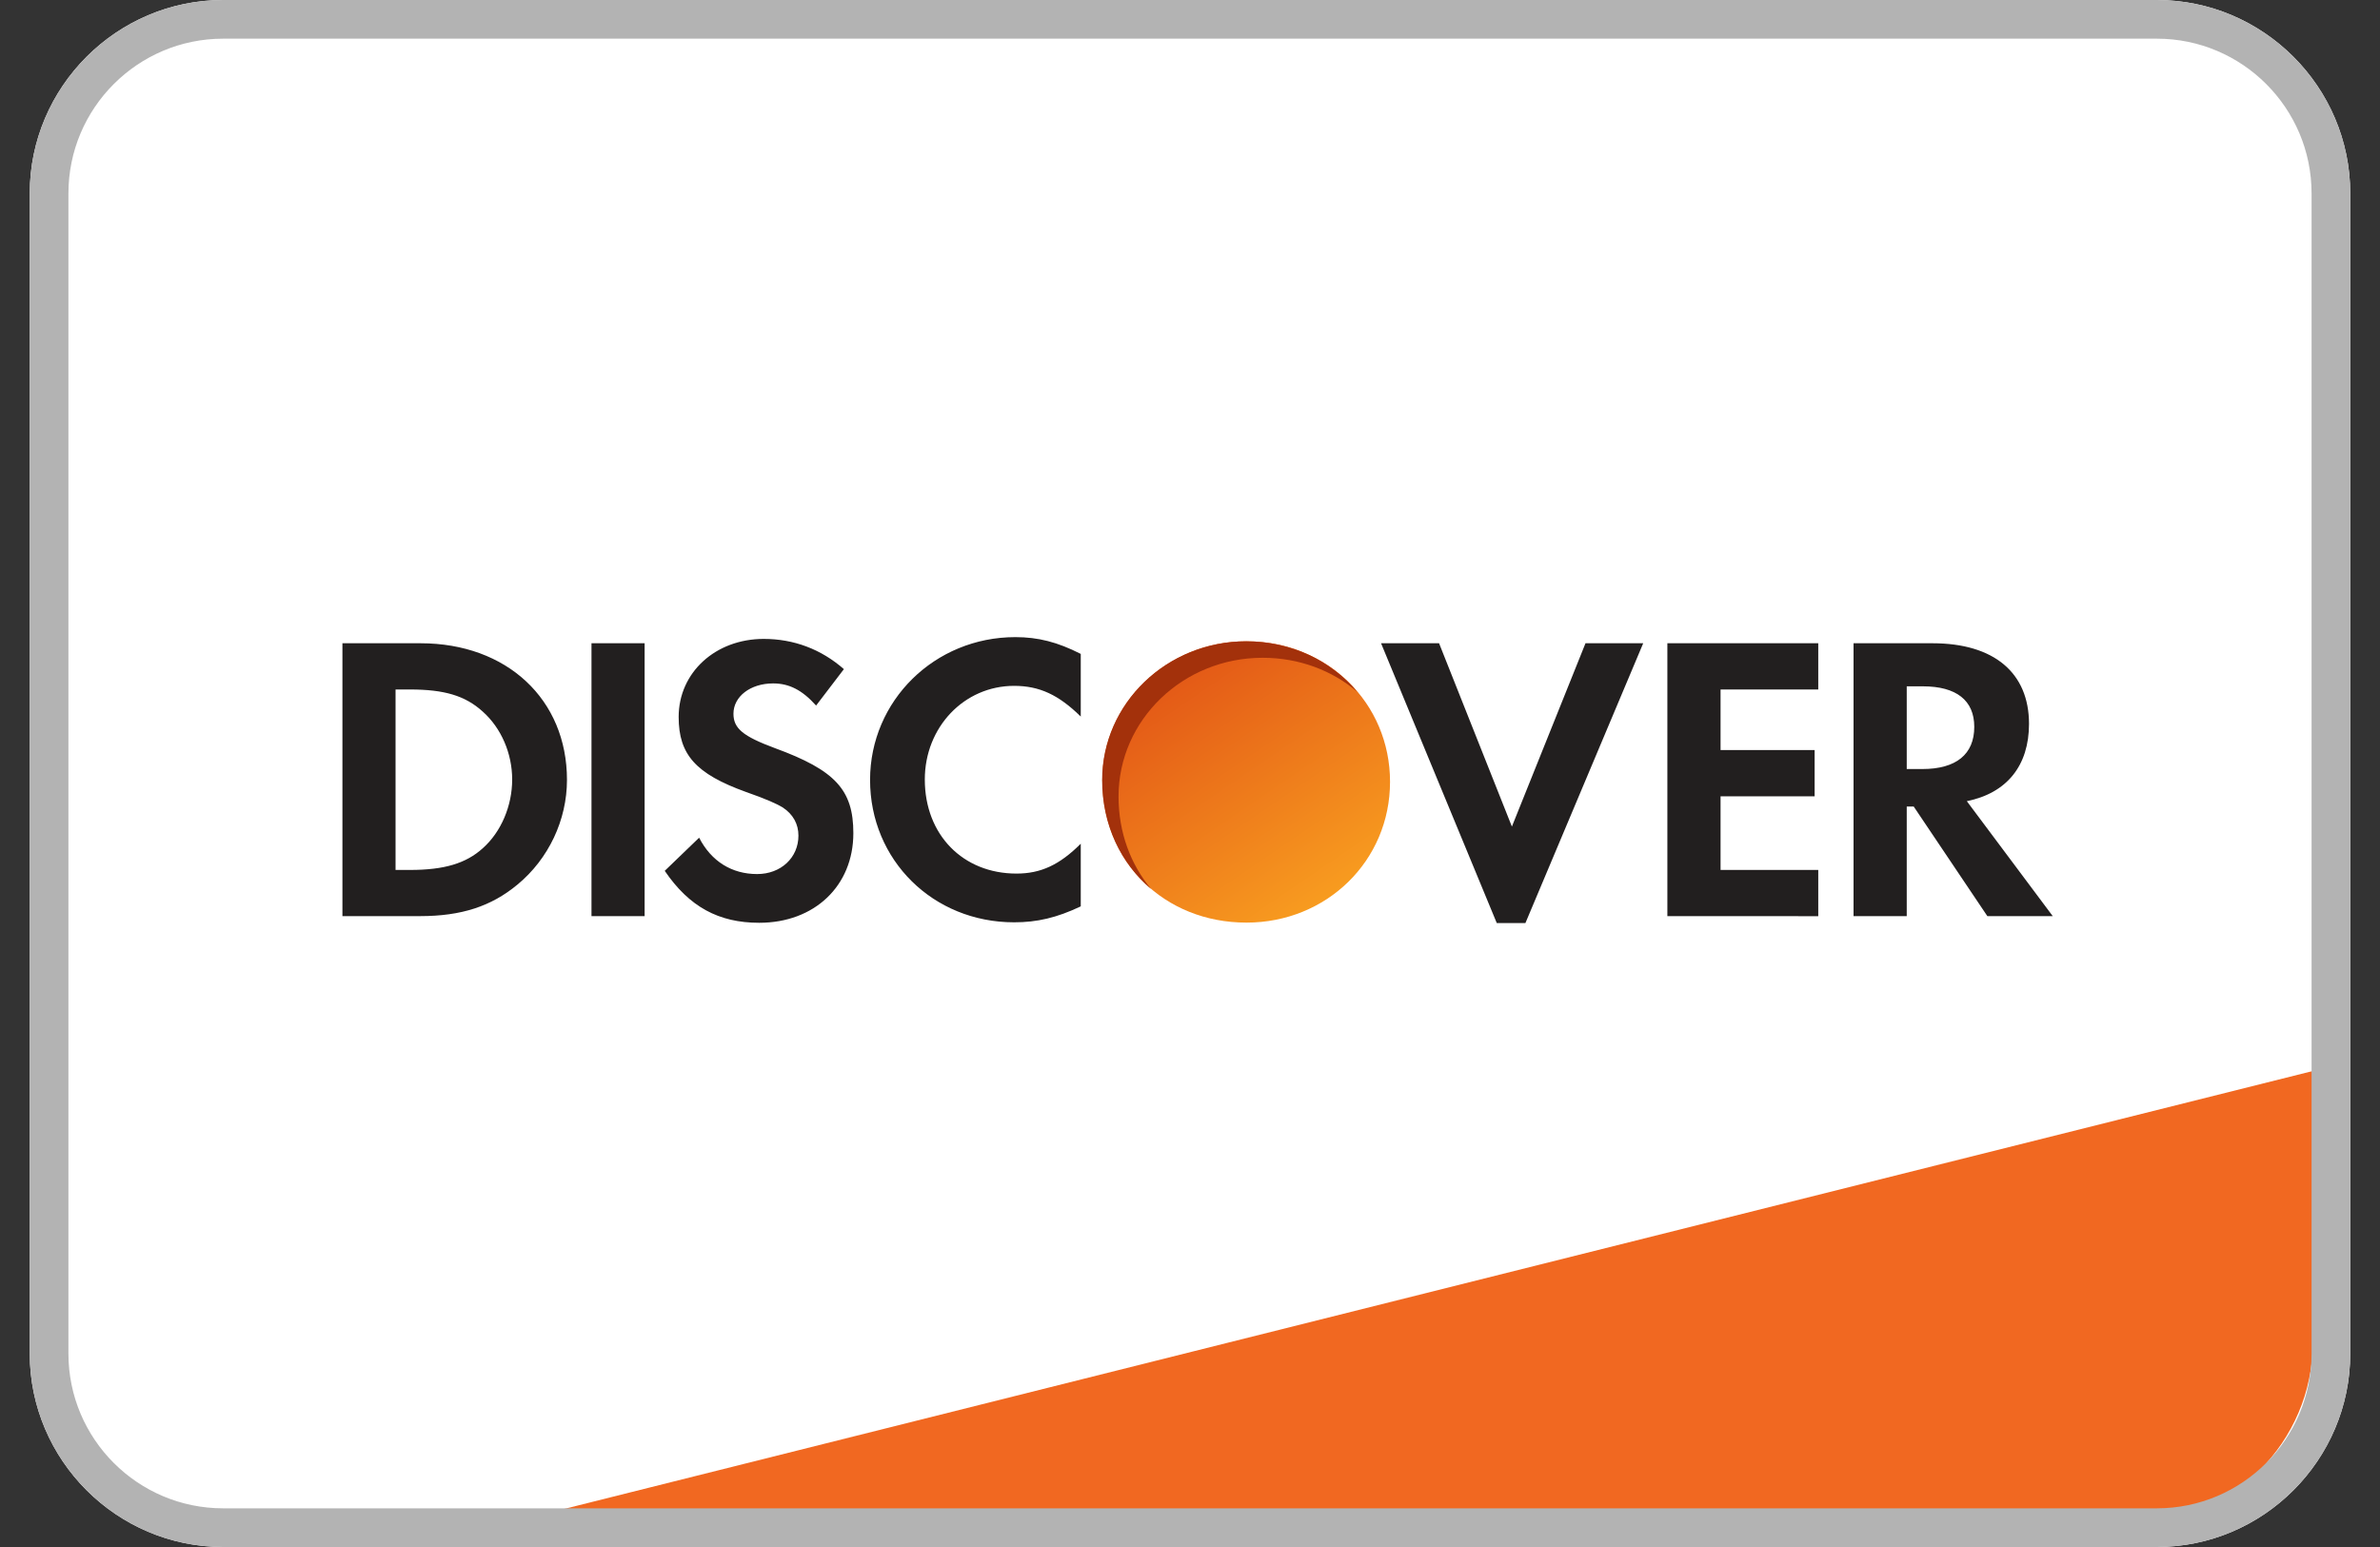 <svg width="40" height="26" viewBox="0 0 40 26" fill="none" xmlns="http://www.w3.org/2000/svg">
<rect x="0" y="0" width="40" height="26" fill="#333333" stroke="none"/>
<g id="card-discover.svg" clip-path="url(#clip0_188_656)">
<path id="Vector" fill-rule="evenodd" clip-rule="evenodd" d="M39.5 22.75C39.5 24.538 38.038 26 36.25 26H3.75C1.962 26 0.5 24.538 0.5 22.75V3.25C0.5 1.462 1.962 0 3.75 0H36.25C38.038 0 39.5 1.462 39.5 3.25V22.75Z" fill="white"/>
<path id="Vector_2" fill-rule="evenodd" clip-rule="evenodd" d="M38.871 18V22.563C38.871 22.982 38.785 23.381 38.63 23.744C38.475 24.108 38.252 24.436 37.977 24.712C37.701 24.988 37.373 25.21 37.009 25.365C36.645 25.52 36.246 25.606 35.828 25.606H22.164H8.5L38.871 18Z" fill="#F16821"/>
<path id="Vector_3" fill-rule="evenodd" clip-rule="evenodd" d="M20.949 10.778C19.613 10.778 18.527 11.823 18.527 13.111C18.527 14.481 19.565 15.506 20.949 15.506C22.297 15.506 23.362 14.468 23.362 13.139C23.362 11.815 22.305 10.778 20.949 10.778Z" fill="url(#paint0_linear_188_656)"/>
<path id="Vector_4" fill-rule="evenodd" clip-rule="evenodd" d="M14.623 13.108C14.623 14.456 15.682 15.501 17.044 15.501C17.429 15.501 17.759 15.425 18.164 15.233V14.18C17.805 14.538 17.49 14.682 17.084 14.682C16.183 14.682 15.543 14.029 15.543 13.101C15.543 12.221 16.204 11.527 17.044 11.527C17.47 11.527 17.792 11.678 18.164 12.043V10.99C17.772 10.791 17.449 10.708 17.064 10.708C15.71 10.708 14.623 11.775 14.623 13.108ZM25.637 15.514H25.156L23.211 10.811H24.186L25.41 13.892L26.647 10.811H27.617L25.637 15.514ZM28.023 10.811V15.397L30.559 15.398V14.621H28.917V13.383H30.498V12.606H28.917V11.588H30.559V10.811H28.023ZM34.5 15.397L33.056 13.465C33.729 13.329 34.101 12.867 34.101 12.166C34.101 11.306 33.511 10.811 32.479 10.811H31.152V15.397H32.046V13.555H32.163L33.401 15.397H34.5ZM33.181 12.216C33.181 12.677 32.877 12.925 32.307 12.925H32.046V11.535H32.321C32.877 11.536 33.181 11.769 33.181 12.216ZM12.76 15.509C12.079 15.509 11.584 15.241 11.172 14.636L11.75 14.079C11.955 14.477 12.3 14.69 12.725 14.69C13.124 14.69 13.419 14.415 13.419 14.044C13.419 13.851 13.332 13.687 13.153 13.569C13.063 13.514 12.884 13.431 12.534 13.309C11.695 13.006 11.406 12.683 11.406 12.05C11.406 11.302 12.025 10.738 12.836 10.738C13.338 10.738 13.799 10.909 14.183 11.246L13.716 11.858C13.482 11.597 13.263 11.486 12.994 11.486C12.61 11.486 12.327 11.707 12.327 11.995C12.327 12.243 12.487 12.374 13.022 12.573C14.039 12.945 14.342 13.275 14.342 14.003C14.342 14.889 13.688 15.509 12.76 15.509ZM10.834 10.811H9.941V15.397H10.834V10.811ZM9.529 13.108C9.529 11.753 8.518 10.811 7.068 10.811H5.755V15.397H7.06C7.755 15.397 8.257 15.232 8.697 14.867C9.22 14.435 9.529 13.781 9.529 13.108ZM8.113 14.257C8.423 13.982 8.608 13.542 8.608 13.101C8.608 12.662 8.423 12.235 8.113 11.959C7.817 11.691 7.467 11.588 6.889 11.588H6.648V14.621H6.889C7.467 14.621 7.831 14.511 8.113 14.257Z" fill="#221F1F"/>
<path id="Vector_5" fill-rule="evenodd" clip-rule="evenodd" d="M18.799 13.387C18.799 12.099 19.884 11.055 21.221 11.055C21.836 11.055 22.39 11.269 22.811 11.626C22.373 11.105 21.706 10.778 20.944 10.778C19.608 10.778 18.523 11.823 18.523 13.111C18.523 13.864 18.836 14.512 19.348 14.943C19.003 14.531 18.799 13.993 18.799 13.387Z" fill="#A3310B"/>
<path id="Vector_6" d="M36.25 0H3.75C1.962 0 0.5 1.462 0.5 3.25V22.75C0.5 24.538 1.962 26 3.75 26H36.25C38.038 26 39.5 24.538 39.5 22.75V3.25C39.5 1.462 38.038 0 36.25 0ZM36.25 0.65C37.684 0.65 38.85 1.816 38.85 3.25V22.75C38.85 24.184 37.684 25.35 36.25 25.35H3.75C2.316 25.35 1.15 24.184 1.15 22.75V3.25C1.15 1.816 2.316 0.65 3.75 0.65H36.25Z" fill="#B3B3B3"/>
</g>
<defs>
<linearGradient id="paint0_linear_188_656" x1="17.377" y1="12.606" x2="20.276" y2="16.855" gradientUnits="userSpaceOnUse">
<stop stop-color="#E25416"/>
<stop offset="1" stop-color="#F9A020"/>
</linearGradient>
<clipPath id="clip0_188_656">
<rect width="39" height="26" fill="white" transform="translate(0.5)"/>
</clipPath>
</defs>
</svg>
